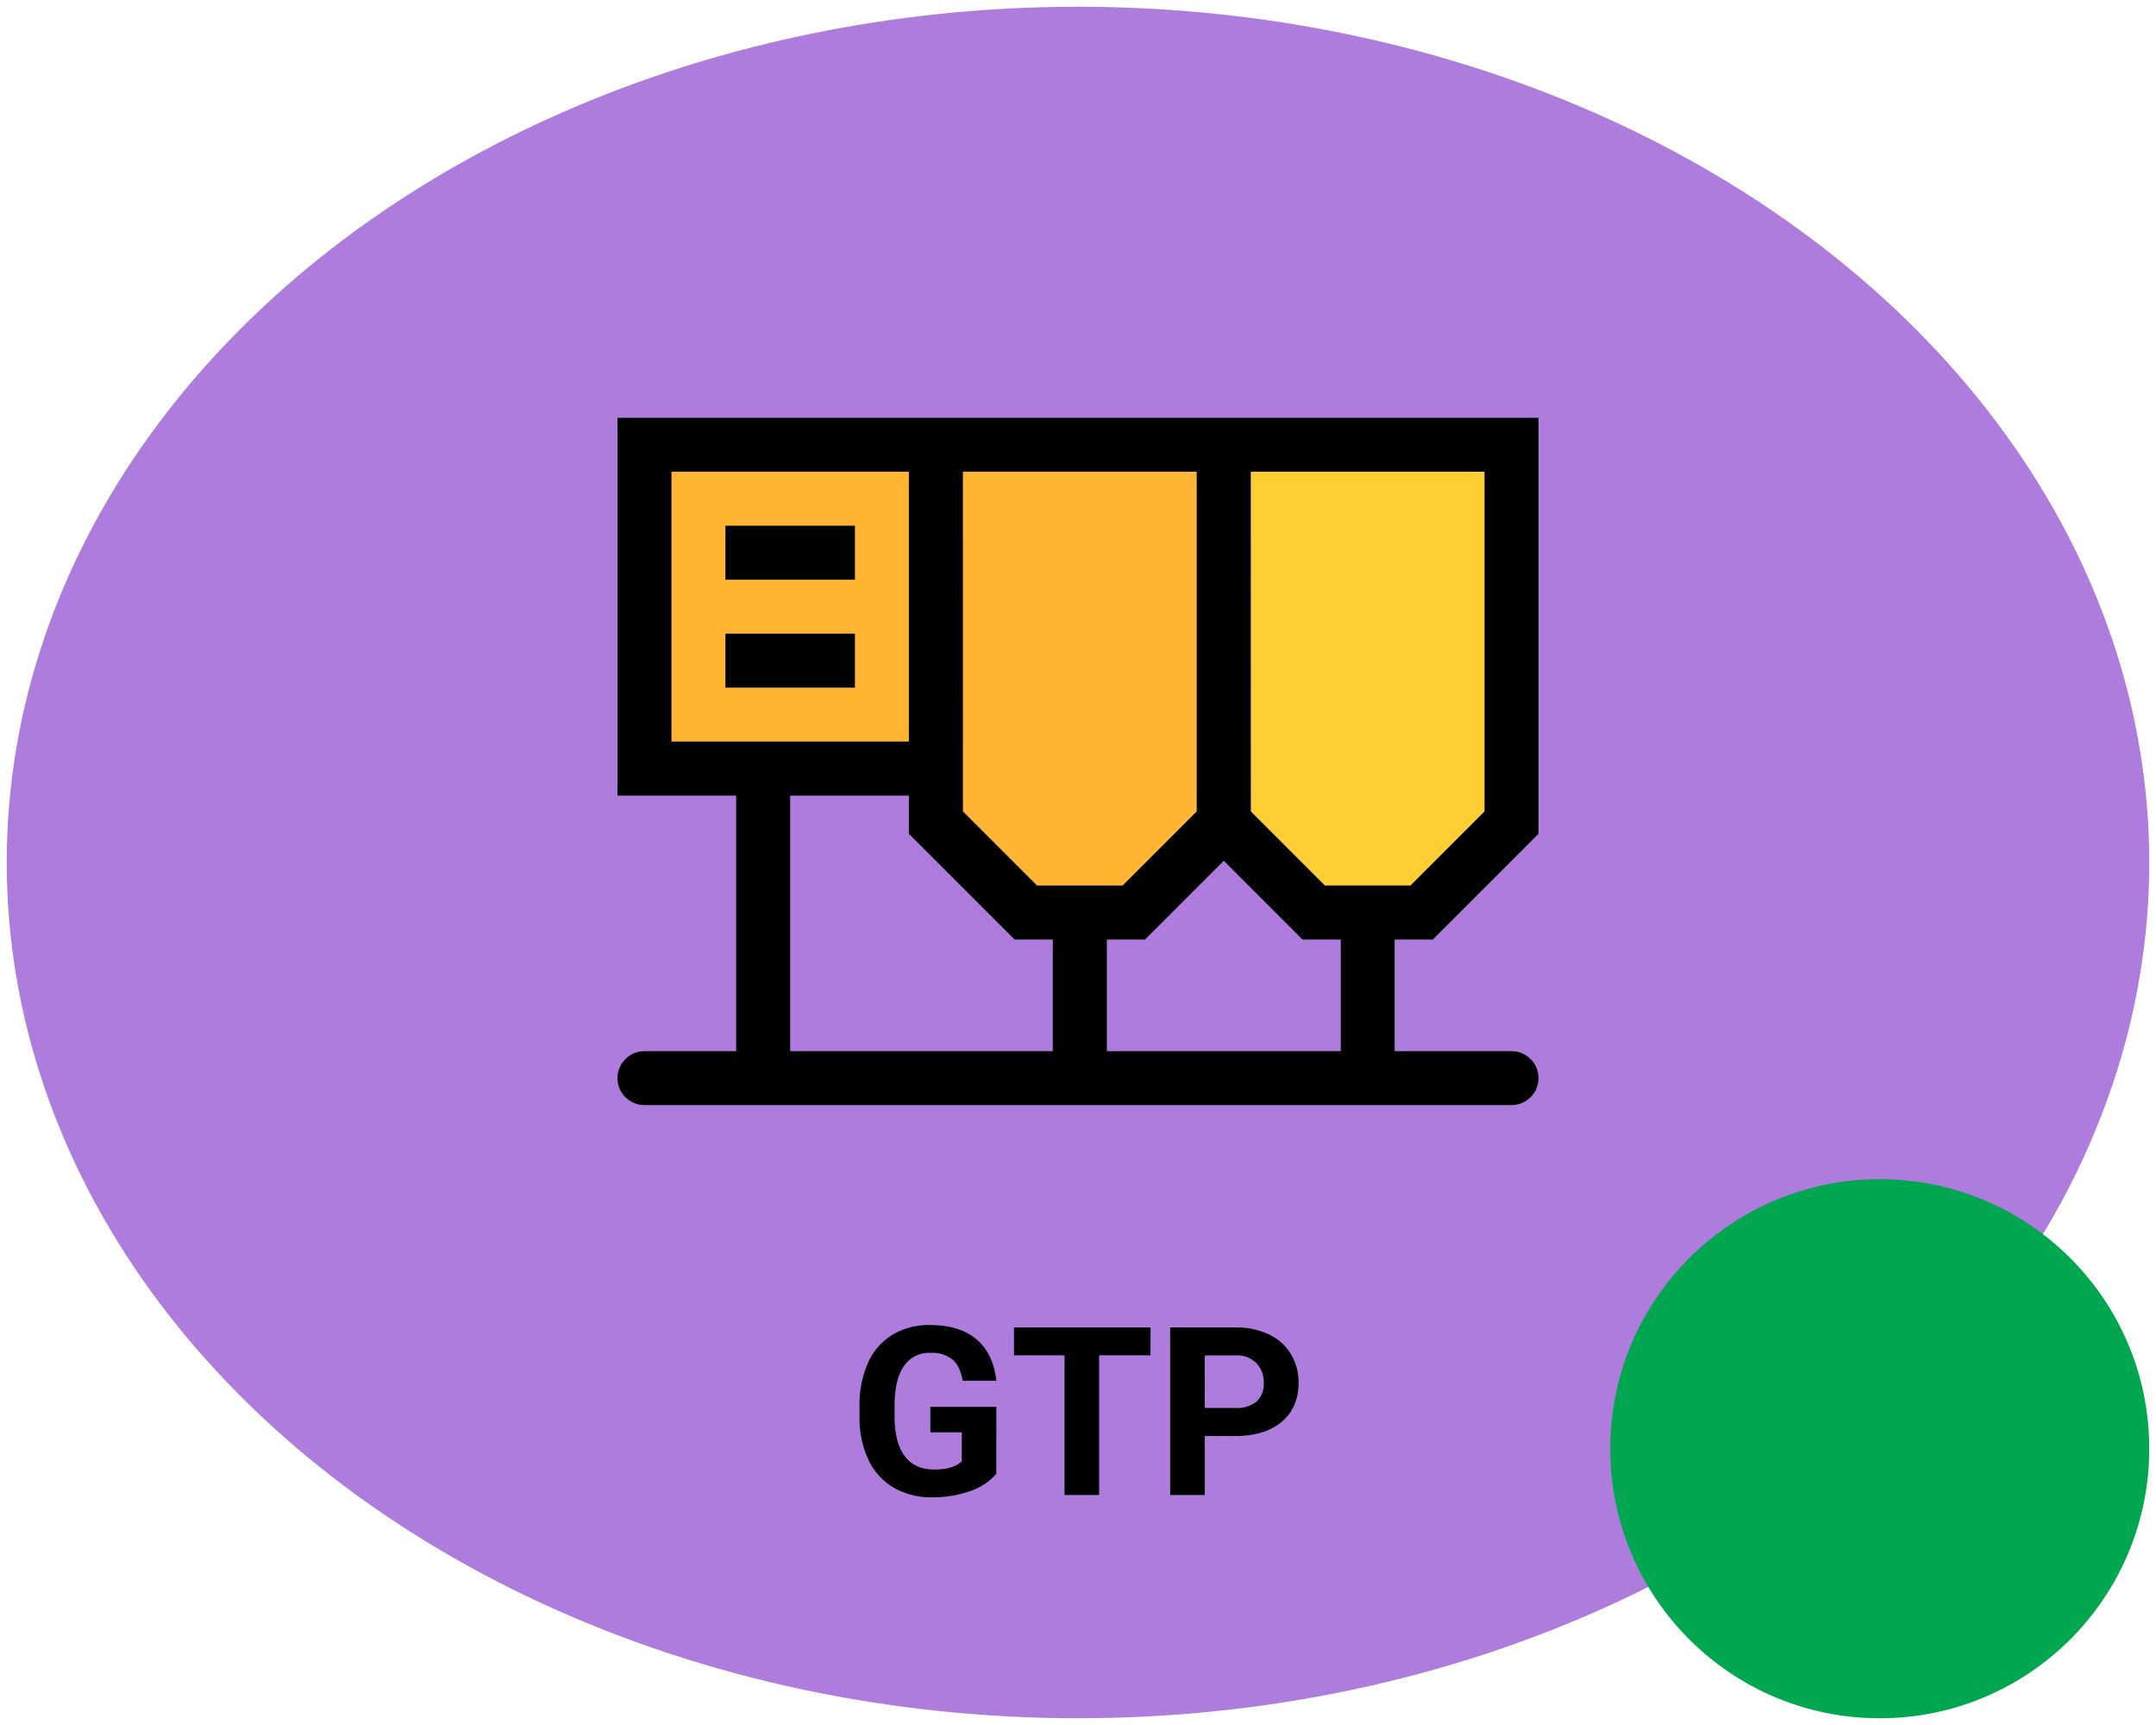 <svg xmlns="http://www.w3.org/2000/svg" viewBox="0 0 640 512"><defs><style>.cls-1{fill:#ad7cdd;}.cls-2{fill:#ffce33;}.cls-3{fill:#ffb531;}.cls-4{fill:#00a650;}</style></defs><title>gtp-01-moi-off</title><g id="Equipments"><g id="base"><ellipse class="cls-1" cx="320" cy="256" rx="318" ry="254"/></g><path d="M295.75,437.45a17.87,17.87,0,0,1-7.83,5.15,33,33,0,0,1-11.21,1.82,22.2,22.2,0,0,1-11.33-2.82,18.79,18.79,0,0,1-7.52-8.18,29,29,0,0,1-2.72-12.61v-3.39a30.48,30.48,0,0,1,2.52-12.9,18.57,18.57,0,0,1,7.24-8.34A20.86,20.86,0,0,1,276,393.29q8.85,0,13.85,4.22t5.91,12.29h-10c-.46-2.85-1.47-4.93-3-6.26a9.65,9.65,0,0,0-6.44-2,9.08,9.08,0,0,0-8,3.93q-2.74,3.94-2.77,11.69v3.18q0,7.83,3,11.83t8.72,4q5.78,0,8.24-2.46v-8.58h-9.34v-7.56h19.59Z"/><path d="M341.52,402.28H326.27v41.46H316V402.28H301V394h40.54Z"/><path d="M357.62,426.21v17.53H347.36V394h19.42a22.45,22.45,0,0,1,9.86,2.06,15.14,15.14,0,0,1,6.54,5.82,16.24,16.24,0,0,1,2.29,8.6q0,7.32-5,11.53t-13.86,4.23Zm0-8.31h9.16A9,9,0,0,0,373,416a7,7,0,0,0,2.14-5.47,8.18,8.18,0,0,0-2.16-5.91,8,8,0,0,0-5.95-2.33h-9.39Z"/><g id="colors"><polygon class="cls-2" points="371.27 240.84 393.28 262.85 418.68 262.85 440.69 240.84 440.69 140.02 371.27 140.02 371.27 240.84"/><polygon class="cls-3" points="285.82 240.84 307.83 262.85 333.24 262.85 355.25 240.84 355.25 140.02 285.82 140.02 285.82 240.84"/><rect class="cls-3" x="199.31" y="140.02" width="70.49" height="80.1"/></g><path d="M425.32,278.87l31.39-31.39V124H183.29V236.15h35.24V312H191.3a8,8,0,0,0-8,8h0a8,8,0,0,0,8,8H448.7a8,8,0,0,0,8-8h0a8,8,0,0,0-8-8H414V278.87ZM371.27,140h69.42V240.84l-22,22h-25.4l-22-22Zm-85.45,0h69.43V240.84l-22,22H307.83l-22-22Zm-86.51,80.11V140H269.8v80.11ZM234.56,312V236.15H269.8v11.33l31.39,31.39h11.33V312Zm94,0V278.87h11.33l23.39-23.38,23.38,23.38H398V312Z"/><rect x="215.33" y="156.04" width="38.45" height="16.02"/><rect x="215.33" y="188.08" width="38.45" height="16.02"/><g id="moi"><circle class="cls-4" cx="558" cy="430" r="80"/></g></g></svg>